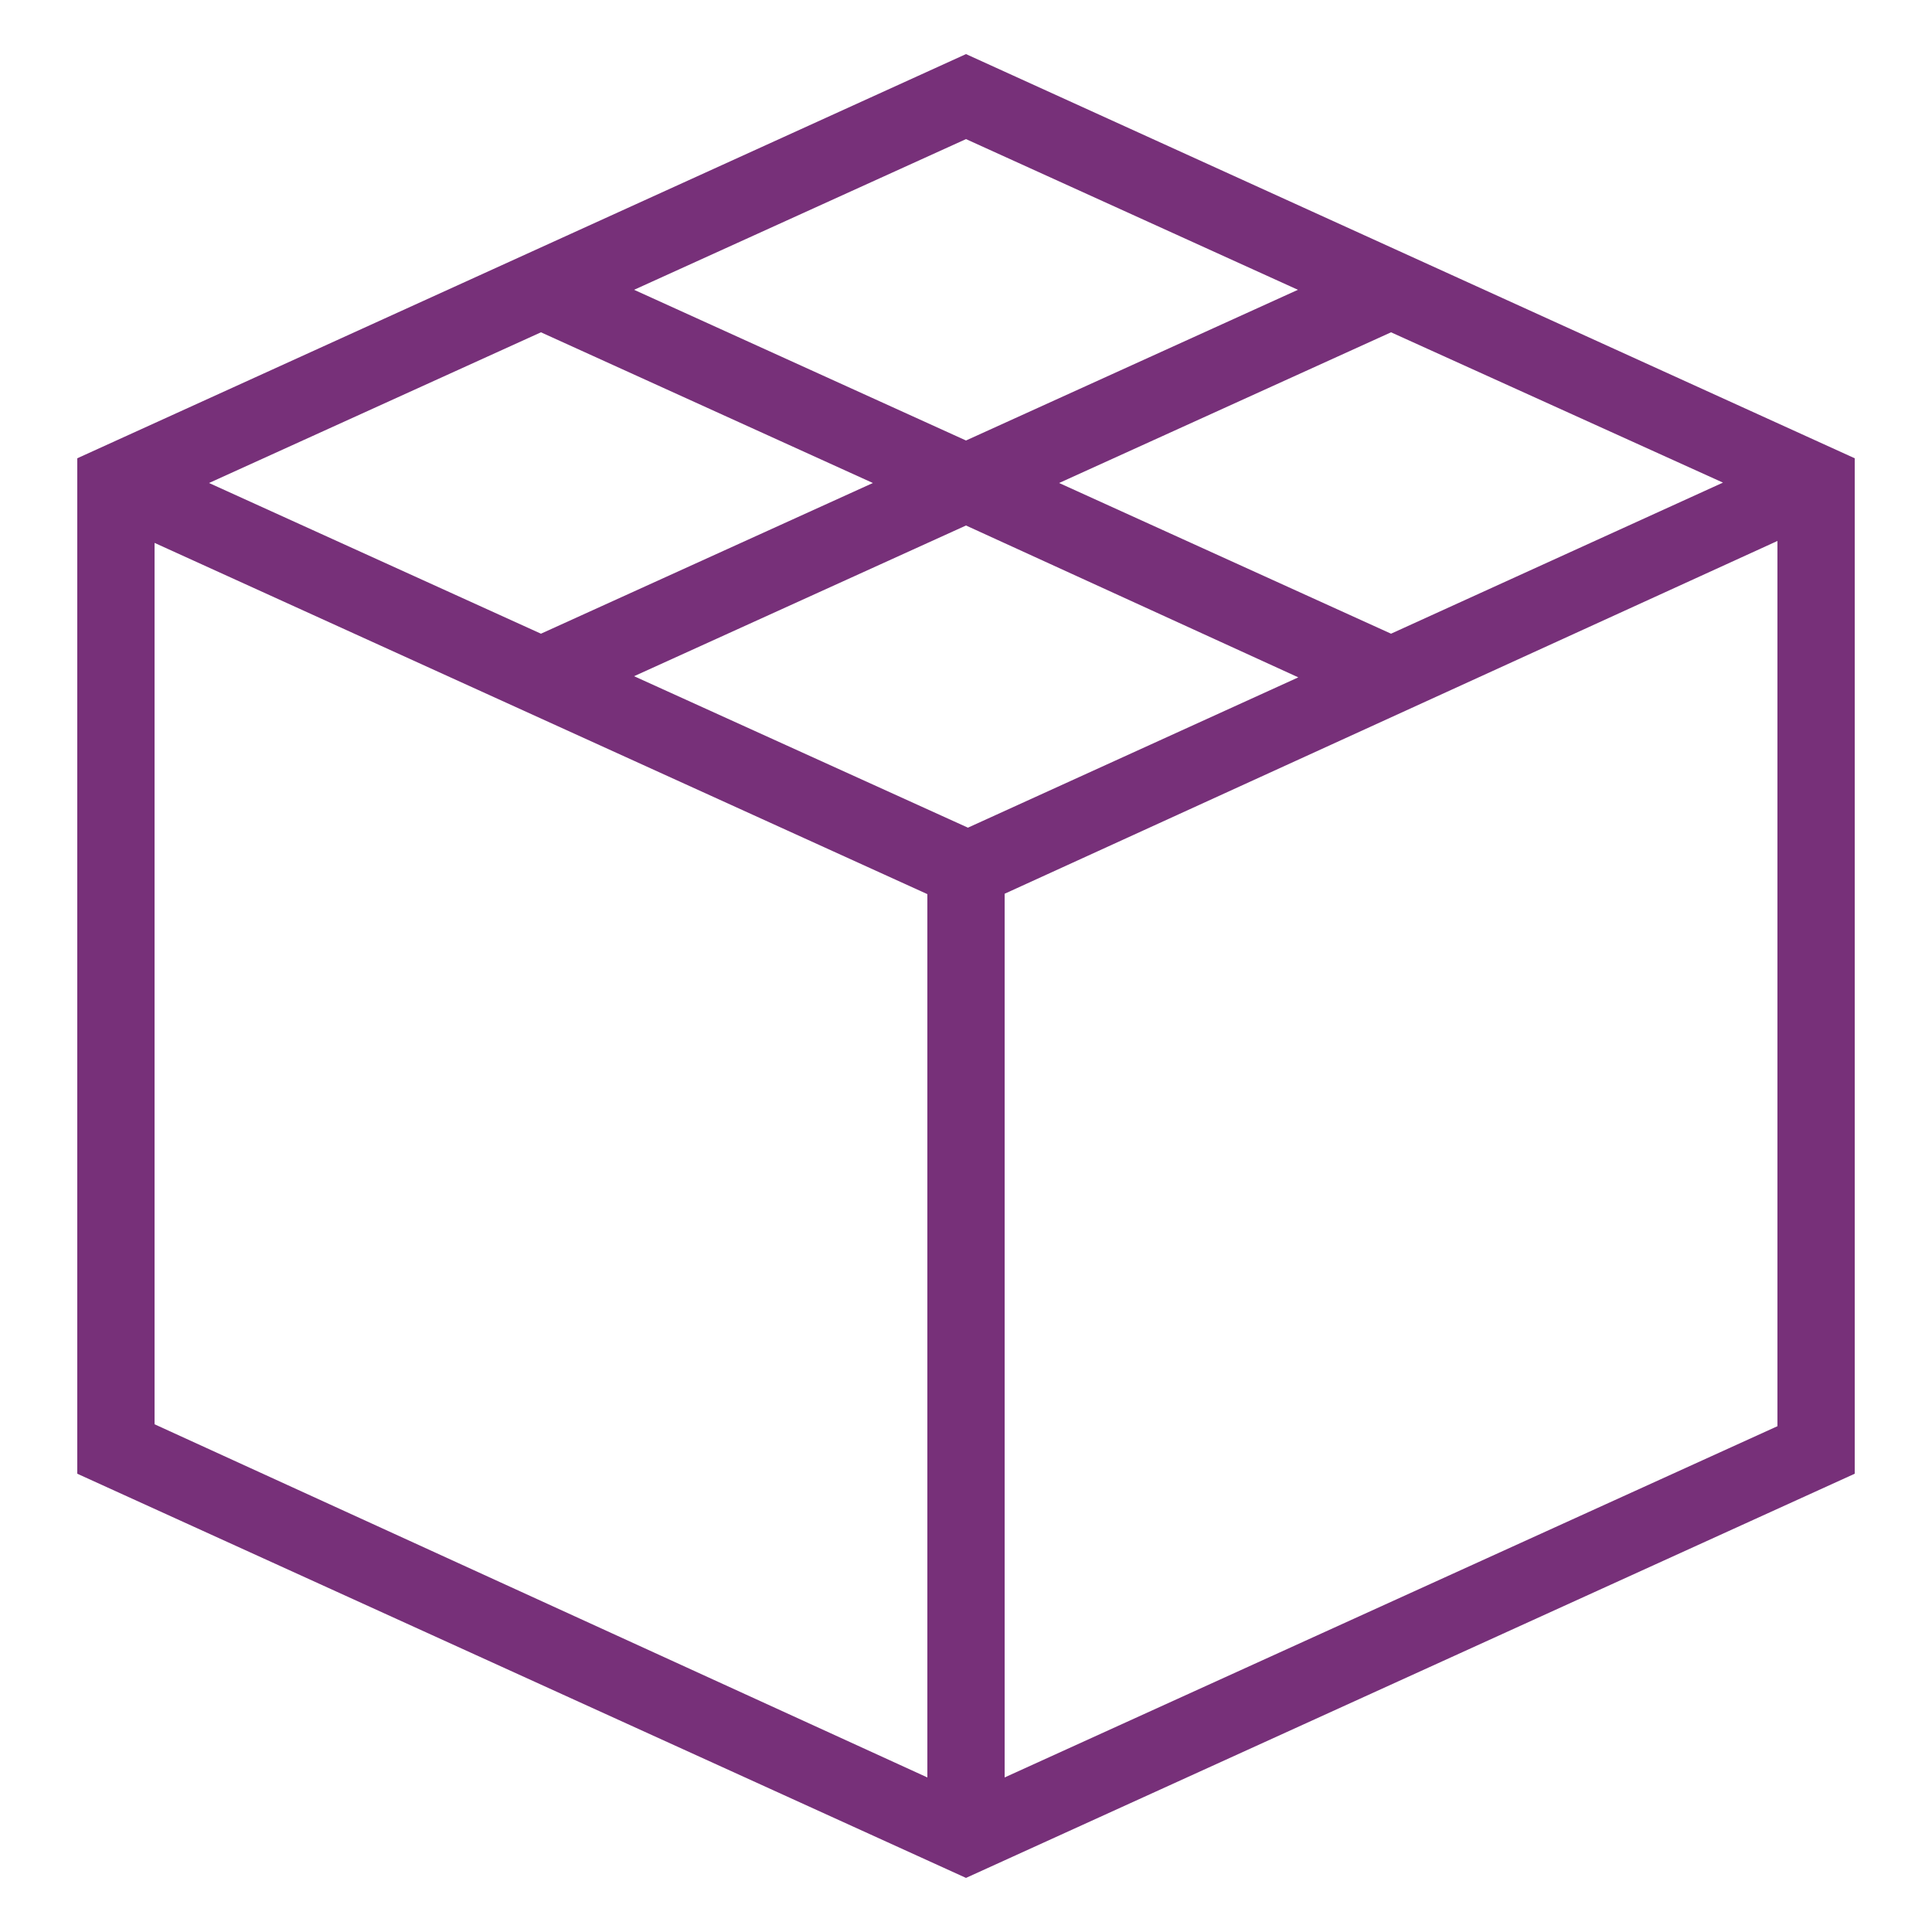 <svg id="classbiz" xmlns="http://www.w3.org/2000/svg" viewBox="0 0 50 50">
  <title>package</title>
  <path id="curve28" d="M16.41,7.5,25,11.4l8.59-3.9L25,3.6ZM36,8.6l-8.59,3.9L36,16.4l8.59-3.91Zm12,3.26V38.14L25,48.6,2,38.14V11.86L25,1.4ZM46,14,26,23.13V46l20-9.09ZM24,46V23.14L4,14.05V36.86ZM5.41,12.5,14,16.4l8.59-3.9L14,8.6Zm19.64,8.92,0,0,8.55-3.89L25,13.6l-8.59,3.9Z" fill="#773079"/>
</svg>
